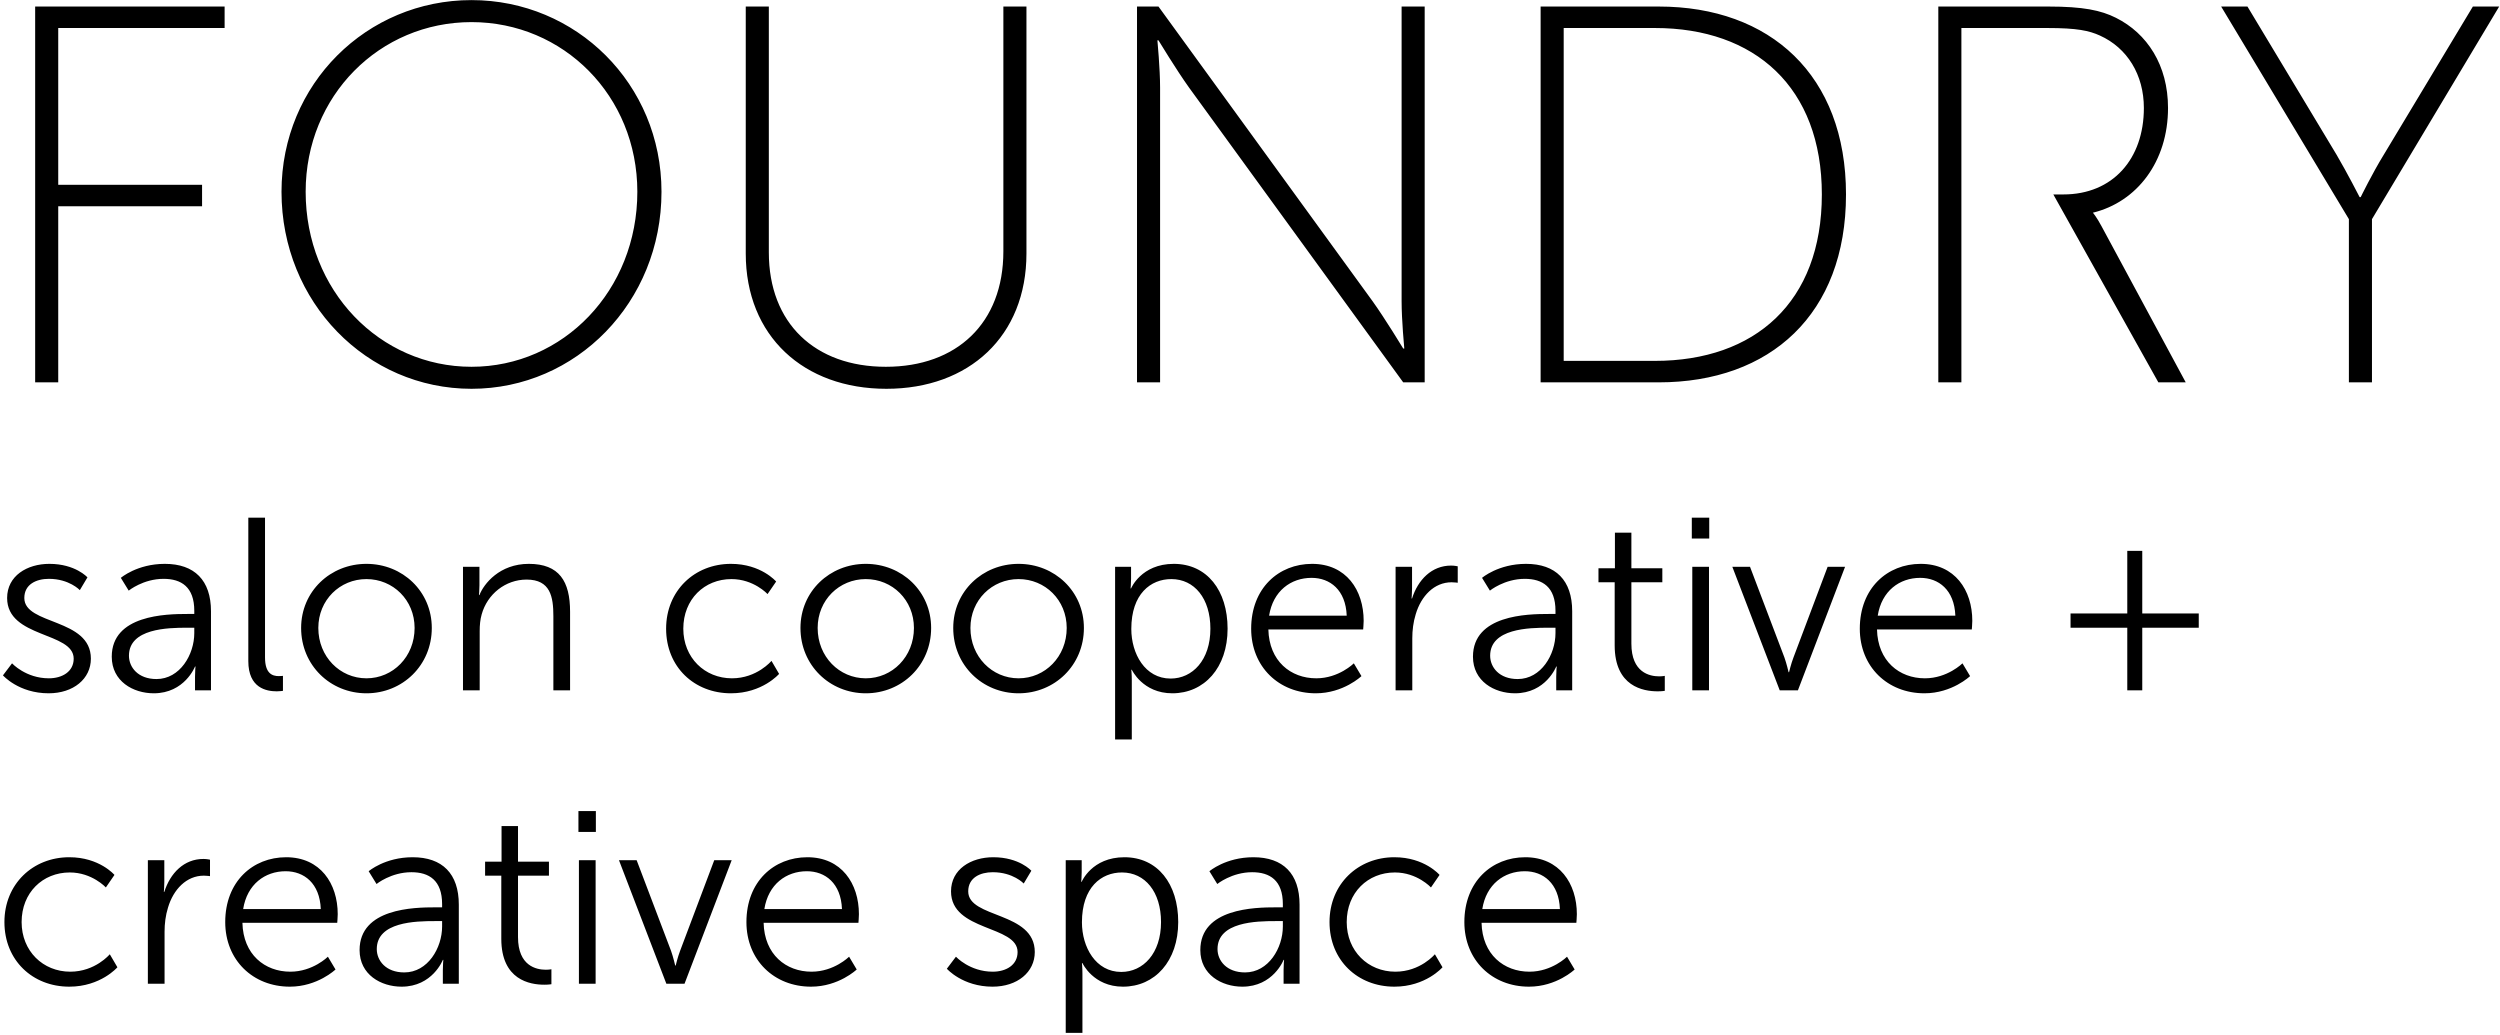 <svg class="foundry-logo" viewBox="0 0 722 299">
  <path class="foundry-logo" d="M10.153,110.424 L16.818,110.424 L16.818,59.567 L58.358,59.567 L58.358,53.365 L16.818,53.365 L16.818,8.09 L64.868,8.09 L64.868,1.888 L10.153,1.888 L10.153,110.424 Z M81.298,55.381 C81.298,87.321 105.944,112.284 136.169,112.284 C166.394,112.284 191.039,87.321 191.039,55.381 C191.039,24.215 166.394,0.027 136.169,0.027 C105.944,0.027 81.298,24.215 81.298,55.381 L81.298,55.381 Z M88.274,55.381 C88.274,27.626 109.664,6.385 136.169,6.385 C162.674,6.385 184.064,27.626 184.064,55.381 C184.064,83.91 162.674,105.927 136.169,105.927 C109.664,105.927 88.274,83.91 88.274,55.381 L88.274,55.381 Z M215.374,73.211 C215.374,97.089 232.114,112.284 255.984,112.284 C279.854,112.284 296.439,97.089 296.439,73.211 L296.439,1.888 L289.774,1.888 L289.774,72.591 C289.774,93.368 276.289,105.927 255.829,105.927 C235.369,105.927 222.039,93.368 222.039,72.901 L222.039,1.888 L215.374,1.888 L215.374,73.211 Z M328.369,110.424 L335.034,110.424 L335.034,25.301 C335.034,19.874 334.259,11.656 334.259,11.656 L334.569,11.656 C334.569,11.656 339.839,20.339 343.404,25.301 L405.249,110.424 L411.449,110.424 L411.449,1.888 L404.784,1.888 L404.784,87.011 C404.784,92.438 405.559,100.655 405.559,100.655 L405.249,100.655 C405.249,100.655 399.979,91.973 396.414,87.011 L334.569,1.888 L328.369,1.888 L328.369,110.424 Z M444.93,110.424 L479.03,110.424 C511.27,110.424 533.125,90.732 533.125,56.156 C533.125,21.735 511.27,1.888 479.03,1.888 L444.93,1.888 L444.93,110.424 Z M451.595,104.222 L451.595,8.09 L477.945,8.09 C506.775,8.09 526.15,25.146 526.15,56.156 C526.15,87.321 506.775,104.222 477.945,104.222 L451.595,104.222 Z M559.785,110.424 L566.45,110.424 L566.45,56.156 L593,56.156 L623.335,110.424 L631.24,110.424 L606.905,65.304 C605.51,62.668 604.425,61.428 604.425,61.428 C617.135,58.327 626.125,46.698 626.125,31.193 C626.125,18.789 620.08,9.641 611.09,5.144 C606.75,2.973 601.635,1.888 591.56,1.888 L559.785,1.888 L559.785,110.424 Z M566.45,56.156 L566.45,8.09 L591.25,8.09 C599.93,8.09 603.34,8.865 606.44,10.261 C614.345,13.827 619.15,21.58 619.15,31.193 C619.15,45.922 610.16,56.156 595.9,56.156 L566.45,56.156 Z M678.36,110.424 L685.025,110.424 L685.025,63.288 L721.76,1.888 L714.165,1.888 L688.435,44.682 C685.18,49.954 681.77,56.931 681.77,56.931 L681.46,56.931 C681.46,56.931 677.895,49.954 674.795,44.682 L649.065,1.888 L641.47,1.888 L678.36,63.288 L678.36,110.424 Z"></path>
  <path class="text-salon-coop" d="M1.277,266.295 C1.277,277.361 9.435,284.951 20.004,284.951 C29.083,284.951 33.907,279.347 33.907,279.347 L31.708,275.588 C31.708,275.588 27.523,280.624 20.287,280.624 C12.414,280.624 6.243,274.666 6.243,266.295 C6.243,257.783 12.343,251.967 20.146,251.967 C26.601,251.967 30.573,256.294 30.573,256.294 L33.056,252.676 C33.056,252.676 28.729,247.569 20.004,247.569 C9.505,247.569 1.277,255.301 1.277,266.295 Z M42.703,284.1 L47.526,284.1 L47.526,269.062 C47.526,266.792 47.81,264.38 48.519,262.11 C50.08,256.861 53.839,252.889 58.875,252.889 C59.798,252.889 60.649,253.031 60.649,253.031 L60.649,248.278 C60.649,248.278 59.727,248.065 58.734,248.065 C53.13,248.065 49.158,252.179 47.455,257.57 L47.313,257.57 C47.313,257.57 47.455,256.294 47.455,254.733 L47.455,248.42 L42.703,248.42 L42.703,284.1 Z M65.047,266.295 C65.047,277.29 73.062,284.951 83.702,284.951 C91.718,284.951 96.896,279.986 96.896,279.986 L94.697,276.297 C94.697,276.297 90.37,280.624 83.844,280.624 C76.467,280.624 70.225,275.659 70.012,266.508 L97.393,266.508 C97.393,266.508 97.534,264.877 97.534,264.025 C97.534,255.159 92.498,247.569 82.638,247.569 C72.991,247.569 65.047,254.591 65.047,266.295 Z M70.225,262.536 C71.36,255.372 76.538,251.612 82.496,251.612 C87.816,251.612 92.356,255.088 92.64,262.536 L70.225,262.536 Z M103.847,274.382 C103.847,281.475 110.019,284.951 115.977,284.951 C124.915,284.951 127.894,277.219 127.894,277.219 L128.036,277.219 C128.036,277.219 127.894,278.425 127.894,280.198 L127.894,284.1 L132.505,284.1 L132.505,261.259 C132.505,252.321 127.752,247.569 119.169,247.569 C111.154,247.569 106.472,251.612 106.472,251.612 L108.742,255.301 C108.742,255.301 112.927,251.896 118.815,251.896 C123.922,251.896 127.681,254.237 127.681,261.117 L127.681,262.039 L125.695,262.039 C119.524,262.039 103.847,262.323 103.847,274.382 Z M108.813,274.098 C108.813,266.224 120.02,266.012 125.624,266.012 L127.681,266.012 L127.681,267.572 C127.681,273.743 123.567,280.837 116.757,280.837 C111.437,280.837 108.813,277.432 108.813,274.098 Z M144.776,271.119 C144.776,283.036 153.076,284.383 157.19,284.383 C158.467,284.383 159.247,284.242 159.247,284.242 L159.247,279.915 C159.247,279.915 158.608,280.056 157.615,280.056 C154.92,280.056 149.6,278.992 149.6,270.622 L149.6,252.889 L158.537,252.889 L158.537,248.846 L149.6,248.846 L149.6,238.56 L144.847,238.56 L144.847,248.846 L140.095,248.846 L140.095,252.889 L144.776,252.889 L144.776,271.119 Z M167.05,240.263 L172.086,240.263 L172.086,234.233 L167.05,234.233 L167.05,240.263 Z M167.191,284.1 L172.015,284.1 L172.015,248.42 L167.191,248.42 L167.191,284.1 Z M192.444,284.1 L197.693,284.1 L211.312,248.42 L206.276,248.42 L196.416,274.595 C195.707,276.439 195.139,278.851 195.139,278.851 L194.997,278.851 C194.997,278.851 194.43,276.368 193.792,274.595 L183.861,248.42 L178.754,248.42 L192.444,284.1 Z M215.568,266.295 C215.568,277.29 223.584,284.951 234.224,284.951 C242.239,284.951 247.418,279.986 247.418,279.986 L245.219,276.297 C245.219,276.297 240.892,280.624 234.366,280.624 C226.989,280.624 220.746,275.659 220.534,266.508 L247.914,266.508 C247.914,266.508 248.056,264.877 248.056,264.025 C248.056,255.159 243.02,247.569 233.16,247.569 C223.513,247.569 215.568,254.591 215.568,266.295 Z M220.746,262.536 C221.881,255.372 227.06,251.612 233.018,251.612 C238.338,251.612 242.878,255.088 243.162,262.536 L220.746,262.536 Z M273.45,279.773 C273.45,279.773 277.99,284.951 286.644,284.951 C293.808,284.951 298.845,280.766 298.845,274.949 C298.845,263.174 279.622,265.302 279.622,257.429 C279.622,253.456 283.097,251.896 286.715,251.896 C292.602,251.896 295.653,255.159 295.653,255.159 L297.852,251.47 C297.852,251.47 294.376,247.569 286.857,247.569 C280.402,247.569 274.656,251.045 274.656,257.429 C274.656,269.062 293.879,267.147 293.879,274.949 C293.879,278.709 290.545,280.624 286.715,280.624 C280.047,280.624 276.075,276.297 276.075,276.297 L273.45,279.773 Z M307.782,298.286 L312.606,298.286 L312.606,281.262 C312.606,279.418 312.464,278.141 312.464,278.141 L312.606,278.141 C312.606,278.141 315.727,284.951 324.31,284.951 C333.531,284.951 340.27,277.574 340.27,266.295 C340.27,255.23 334.311,247.569 324.735,247.569 C315.301,247.569 312.393,254.662 312.393,254.662 L312.251,254.662 C312.251,254.662 312.393,253.456 312.393,251.896 L312.393,248.42 L307.782,248.42 L307.782,298.286 Z M312.464,266.366 C312.464,256.223 318.068,251.967 324.026,251.967 C330.694,251.967 335.305,257.57 335.305,266.295 C335.305,275.375 330.126,280.695 323.813,280.695 C316.436,280.695 312.464,273.531 312.464,266.366 Z M346.654,274.382 C346.654,281.475 352.825,284.951 358.784,284.951 C367.721,284.951 370.701,277.219 370.701,277.219 L370.842,277.219 C370.842,277.219 370.701,278.425 370.701,280.198 L370.701,284.1 L375.311,284.1 L375.311,261.259 C375.311,252.321 370.559,247.569 361.976,247.569 C353.96,247.569 349.279,251.612 349.279,251.612 L351.548,255.301 C351.548,255.301 355.734,251.896 361.621,251.896 C366.728,251.896 370.488,254.237 370.488,261.117 L370.488,262.039 L368.502,262.039 C362.33,262.039 346.654,262.323 346.654,274.382 Z M351.619,274.098 C351.619,266.224 362.827,266.012 368.431,266.012 L370.488,266.012 L370.488,267.572 C370.488,273.743 366.374,280.837 359.564,280.837 C354.244,280.837 351.619,277.432 351.619,274.098 Z M383.965,266.295 C383.965,277.361 392.123,284.951 402.692,284.951 C411.771,284.951 416.595,279.347 416.595,279.347 L414.396,275.588 C414.396,275.588 410.211,280.624 402.975,280.624 C395.102,280.624 388.931,274.666 388.931,266.295 C388.931,257.783 395.031,251.967 402.834,251.967 C409.289,251.967 413.261,256.294 413.261,256.294 L415.744,252.676 C415.744,252.676 411.417,247.569 402.692,247.569 C392.194,247.569 383.965,255.301 383.965,266.295 Z M422.908,266.295 C422.908,277.29 430.923,284.951 441.563,284.951 C449.579,284.951 454.757,279.986 454.757,279.986 L452.558,276.297 C452.558,276.297 448.231,280.624 441.705,280.624 C434.328,280.624 428.086,275.659 427.873,266.508 L455.254,266.508 C455.254,266.508 455.396,264.877 455.396,264.025 C455.396,255.159 450.359,247.569 440.499,247.569 C430.852,247.569 422.908,254.591 422.908,266.295 Z M428.086,262.536 C429.221,255.372 434.399,251.612 440.358,251.612 C445.678,251.612 450.217,255.088 450.501,262.536 L428.086,262.536 Z M0.852,195.046 C0.852,195.046 5.391,200.224 14.045,200.224 C21.21,200.224 26.246,196.039 26.246,190.223 C26.246,178.448 7.023,180.576 7.023,172.702 C7.023,168.73 10.499,167.169 14.116,167.169 C20.004,167.169 23.054,170.432 23.054,170.432 L25.253,166.744 C25.253,166.744 21.777,162.842 14.258,162.842 C7.803,162.842 2.057,166.318 2.057,172.702 C2.057,184.335 21.281,182.42 21.281,190.223 C21.281,193.982 17.947,195.897 14.116,195.897 C7.448,195.897 3.476,191.57 3.476,191.57 L0.852,195.046 Z M32.275,189.655 C32.275,196.749 38.446,200.224 44.405,200.224 C53.343,200.224 56.322,192.493 56.322,192.493 L56.464,192.493 C56.464,192.493 56.322,193.698 56.322,195.472 L56.322,199.373 L60.933,199.373 L60.933,176.532 C60.933,167.595 56.18,162.842 47.597,162.842 C39.581,162.842 34.9,166.885 34.9,166.885 L37.17,170.574 C37.17,170.574 41.355,167.169 47.242,167.169 C52.35,167.169 56.109,169.51 56.109,176.391 L56.109,177.313 L54.123,177.313 C47.952,177.313 32.275,177.597 32.275,189.655 L32.275,189.655 Z M37.241,189.372 C37.241,181.498 48.448,181.285 54.052,181.285 L56.109,181.285 L56.109,182.846 C56.109,189.017 51.995,196.11 45.185,196.11 C39.865,196.11 37.241,192.705 37.241,189.372 L37.241,189.372 Z M71.714,190.932 C71.714,198.735 76.964,199.657 79.943,199.657 C80.865,199.657 81.716,199.515 81.716,199.515 L81.716,195.188 C81.716,195.188 81.149,195.259 80.51,195.259 C78.666,195.259 76.538,194.55 76.538,189.868 L76.538,149.507 L71.714,149.507 L71.714,190.932 Z M86.965,181.356 C86.965,192.138 95.406,200.224 105.834,200.224 C116.261,200.224 124.702,192.138 124.702,181.356 C124.702,170.787 116.261,162.842 105.834,162.842 C95.406,162.842 86.965,170.787 86.965,181.356 L86.965,181.356 Z M91.931,181.356 C91.931,173.27 98.173,167.24 105.834,167.24 C113.494,167.24 119.737,173.27 119.737,181.356 C119.737,189.655 113.494,195.897 105.834,195.897 C98.173,195.897 91.931,189.655 91.931,181.356 L91.931,181.356 Z M133.711,199.373 L138.534,199.373 L138.534,182.278 C138.534,180.576 138.676,178.944 139.102,177.455 C140.733,171.567 145.982,167.382 152.082,167.382 C158.963,167.382 159.814,172.347 159.814,177.951 L159.814,199.373 L164.638,199.373 L164.638,176.674 C164.638,167.879 161.517,162.842 152.721,162.842 C144.28,162.842 139.74,168.588 138.463,171.851 L138.321,171.851 C138.321,171.851 138.463,170.574 138.463,169.014 L138.463,163.693 L133.711,163.693 L133.711,199.373 Z M192.373,181.569 C192.373,192.634 200.53,200.224 211.099,200.224 C220.179,200.224 225.002,194.621 225.002,194.621 L222.804,190.861 C222.804,190.861 218.618,195.897 211.383,195.897 C203.51,195.897 197.338,189.939 197.338,181.569 C197.338,173.057 203.439,167.24 211.241,167.24 C217.696,167.24 221.669,171.567 221.669,171.567 L224.151,167.95 C224.151,167.95 219.824,162.842 211.099,162.842 C200.601,162.842 192.373,170.574 192.373,181.569 L192.373,181.569 Z M231.174,181.356 C231.174,192.138 239.615,200.224 250.042,200.224 C260.469,200.224 268.911,192.138 268.911,181.356 C268.911,170.787 260.469,162.842 250.042,162.842 C239.615,162.842 231.174,170.787 231.174,181.356 L231.174,181.356 Z M236.139,181.356 C236.139,173.27 242.381,167.24 250.042,167.24 C257.703,167.24 263.945,173.27 263.945,181.356 C263.945,189.655 257.703,195.897 250.042,195.897 C242.381,195.897 236.139,189.655 236.139,181.356 L236.139,181.356 Z M275.295,181.356 C275.295,192.138 283.736,200.224 294.163,200.224 C304.59,200.224 313.031,192.138 313.031,181.356 C313.031,170.787 304.59,162.842 294.163,162.842 C283.736,162.842 275.295,170.787 275.295,181.356 L275.295,181.356 Z M280.26,181.356 C280.26,173.27 286.502,167.24 294.163,167.24 C301.824,167.24 308.066,173.27 308.066,181.356 C308.066,189.655 301.824,195.897 294.163,195.897 C286.502,195.897 280.26,189.655 280.26,181.356 L280.26,181.356 Z M322.04,213.56 L326.863,213.56 L326.863,196.536 C326.863,194.692 326.722,193.415 326.722,193.415 L326.863,193.415 C326.863,193.415 329.985,200.224 338.568,200.224 C347.789,200.224 354.528,192.847 354.528,181.569 C354.528,170.503 348.569,162.842 338.993,162.842 C329.559,162.842 326.651,169.936 326.651,169.936 L326.509,169.936 C326.509,169.936 326.651,168.73 326.651,167.169 L326.651,163.693 L322.04,163.693 L322.04,213.56 Z M326.722,181.64 C326.722,171.496 332.325,167.24 338.284,167.24 C344.952,167.24 349.562,172.844 349.562,181.569 C349.562,190.648 344.384,195.968 338.071,195.968 C330.694,195.968 326.722,188.804 326.722,181.64 L326.722,181.64 Z M361.337,181.569 C361.337,192.564 369.353,200.224 379.993,200.224 C388.008,200.224 393.187,195.259 393.187,195.259 L390.988,191.57 C390.988,191.57 386.661,195.897 380.135,195.897 C372.758,195.897 366.515,190.932 366.303,181.782 L393.683,181.782 C393.683,181.782 393.825,180.15 393.825,179.299 C393.825,170.432 388.789,162.842 378.929,162.842 C369.282,162.842 361.337,169.865 361.337,181.569 L361.337,181.569 Z M366.515,177.809 C367.65,170.645 372.829,166.885 378.787,166.885 C384.107,166.885 388.647,170.361 388.931,177.809 L366.515,177.809 Z M403.046,199.373 L407.87,199.373 L407.87,184.335 C407.87,182.065 408.154,179.654 408.863,177.384 C410.423,172.135 414.183,168.162 419.219,168.162 C420.141,168.162 420.993,168.304 420.993,168.304 L420.993,163.552 C420.993,163.552 420.07,163.339 419.077,163.339 C413.474,163.339 409.501,167.453 407.799,172.844 L407.657,172.844 C407.657,172.844 407.799,171.567 407.799,170.007 L407.799,163.693 L403.046,163.693 L403.046,199.373 Z M425.391,189.655 C425.391,196.749 431.562,200.224 437.52,200.224 C446.458,200.224 449.437,192.493 449.437,192.493 L449.579,192.493 C449.579,192.493 449.437,193.698 449.437,195.472 L449.437,199.373 L454.048,199.373 L454.048,176.532 C454.048,167.595 449.295,162.842 440.712,162.842 C432.697,162.842 428.015,166.885 428.015,166.885 L430.285,170.574 C430.285,170.574 434.47,167.169 440.358,167.169 C445.465,167.169 449.224,169.51 449.224,176.391 L449.224,177.313 L447.238,177.313 C441.067,177.313 425.391,177.597 425.391,189.655 L425.391,189.655 Z M430.356,189.372 C430.356,181.498 441.563,181.285 447.167,181.285 L449.224,181.285 L449.224,182.846 C449.224,189.017 445.11,196.11 438.3,196.11 C432.98,196.11 430.356,192.705 430.356,189.372 L430.356,189.372 Z M466.319,186.392 C466.319,198.309 474.619,199.657 478.733,199.657 C480.01,199.657 480.79,199.515 480.79,199.515 L480.79,195.188 C480.79,195.188 480.151,195.33 479.158,195.33 C476.463,195.33 471.143,194.266 471.143,185.896 L471.143,168.162 L480.081,168.162 L480.081,164.119 L471.143,164.119 L471.143,153.834 L466.39,153.834 L466.39,164.119 L461.638,164.119 L461.638,168.162 L466.319,168.162 L466.319,186.392 Z M488.593,155.536 L493.629,155.536 L493.629,149.507 L488.593,149.507 L488.593,155.536 Z M488.734,199.373 L493.558,199.373 L493.558,163.693 L488.734,163.693 L488.734,199.373 Z M513.987,199.373 L519.236,199.373 L532.855,163.693 L527.819,163.693 L517.959,189.868 C517.25,191.712 516.682,194.124 516.682,194.124 L516.541,194.124 C516.541,194.124 515.973,191.641 515.335,189.868 L505.404,163.693 L500.297,163.693 L513.987,199.373 Z M537.111,181.569 C537.111,192.564 545.127,200.224 555.767,200.224 C563.782,200.224 568.961,195.259 568.961,195.259 L566.762,191.57 C566.762,191.57 562.435,195.897 555.909,195.897 C548.532,195.897 542.289,190.932 542.077,181.782 L569.457,181.782 C569.457,181.782 569.599,180.15 569.599,179.299 C569.599,170.432 564.563,162.842 554.703,162.842 C545.056,162.842 537.111,169.865 537.111,181.569 L537.111,181.569 Z M542.289,177.809 C543.424,170.645 548.603,166.885 554.561,166.885 C559.881,166.885 564.421,170.361 564.705,177.809 L542.289,177.809 Z M597.973,181.285 L614.358,181.285 L614.358,199.373 L618.685,199.373 L618.685,181.285 L635,181.285 L635,177.171 L618.685,177.171 L618.685,159.083 L614.358,159.083 L614.358,177.171 L597.973,177.171 L597.973,181.285 Z"></path>
</svg>

<!-- <svg class="foundry-logo" viewBox="0 0 712 209">
  <path class="text-foundry" d="M0.15328459,110.423571 L6.81830449,110.423571 L6.81830449,59.5669371 L48.3584285,59.5669371 L48.3584285,53.3649086 L6.81830449,53.3649086 L6.81830449,8.0901 L54.8684479,8.0901 L54.8684479,1.88807143 L0.15328459,1.88807143 L0.15328459,110.423571 Z M71.298497,55.3805679 C71.298497,87.321015 95.9435706,112.28418 126.168661,112.28418 C156.393751,112.28418 181.038825,87.321015 181.038825,55.3805679 C181.038825,24.2153743 156.393751,0.0274628571 126.168661,0.0274628571 C95.9435706,0.0274628571 71.298497,24.2153743 71.298497,55.3805679 L71.298497,55.3805679 Z M78.2735178,55.3805679 C78.2735178,27.62649 99.6635817,6.38454214 126.168661,6.38454214 C152.67374,6.38454214 174.063804,27.62649 174.063804,55.3805679 C174.063804,83.9098993 152.67374,105.927101 126.168661,105.927101 C99.6635817,105.927101 78.2735178,83.9098993 78.2735178,55.3805679 L78.2735178,55.3805679 Z M205.373897,73.2114 C205.373897,97.08921 222.113947,112.28418 245.984019,112.28418 C269.85409,112.28418 286.439139,97.08921 286.439139,73.2114 L286.439139,1.88807143 L279.774119,1.88807143 L279.774119,72.5911971 C279.774119,93.3679929 266.289079,105.927101 245.829018,105.927101 C225.368957,105.927101 212.038917,93.3679929 212.038917,72.9012986 L212.038917,1.88807143 L205.373897,1.88807143 L205.373897,73.2114 Z M318.369235,110.423571 L325.034255,110.423571 L325.034255,25.3007293 C325.034255,19.8739543 324.259252,11.6562664 324.259252,11.6562664 L324.569253,11.6562664 C324.569253,11.6562664 329.839269,20.3391064 333.40428,25.3007293 L395.249464,110.423571 L401.449483,110.423571 L401.449483,1.88807143 L394.784463,1.88807143 L394.784463,87.0109136 C394.784463,92.4376886 395.559465,100.655376 395.559465,100.655376 L395.249464,100.655376 C395.249464,100.655376 389.979448,91.9725364 386.414438,87.0109136 L324.569253,1.88807143 L318.369235,1.88807143 L318.369235,110.423571 Z M434.929583,110.423571 L469.029684,110.423571 C501.269781,110.423571 523.124846,90.7321307 523.124846,56.1558214 C523.124846,21.7345629 501.269781,1.88807143 469.029684,1.88807143 L434.929583,1.88807143 L434.929583,110.423571 Z M441.594602,104.221543 L441.594602,8.0901 L467.944681,8.0901 C496.774767,8.0901 516.149825,25.1456786 516.149825,56.1558214 C516.149825,87.321015 496.774767,104.221543 467.944681,104.221543 L441.594602,104.221543 Z M549.784925,110.423571 L556.449945,110.423571 L556.449945,56.1558212 L582.999998,56.1558212 L613.335115,110.423571 L621.240139,110.423571 L596.905066,65.3038136 C595.510062,62.6679514 594.425059,61.4275457 594.425059,61.4275457 C607.135097,58.3265314 616.125124,46.6977279 616.125124,31.1926564 C616.125124,18.7885993 610.080106,9.64060714 601.090079,5.14413643 C596.750066,2.97342643 591.63505,1.88807143 581.56002,1.88807143 L549.784925,1.88807143 L549.784925,110.423571 Z M556.449945,56.1558214 L556.449945,8.0901 L581.250019,8.0901 C589.930045,8.0901 593.340056,8.86535357 596.440065,10.26081 C604.345088,13.8269764 609.150103,21.5795121 609.150103,31.1926564 C609.150103,45.9224743 600.160076,56.1558214 585.900033,56.1558214 L556.449945,56.1558214 Z M668.36028,110.423571 L675.025299,110.423571 L675.025299,63.2881543 L711.760409,1.88807143 L704.165386,1.88807143 L678.43531,44.6820686 C675.1803,49.9537929 671.77029,56.931075 671.77029,56.931075 L671.460289,56.931075 C671.460289,56.931075 667.895278,49.9537929 664.795269,44.6820686 L639.065192,1.88807143 L631.470169,1.88807143 L668.36028,63.2881543 L668.36028,110.423571 Z"></path>
  <path class="text-salon-coop" d="M0.15328459,190.66352 C0.15328459,190.66352 4.58252291,195.717258 13.0257584,195.717258 C20.0156502,195.717258 24.9293364,191.63273 24.9293364,185.955928 C24.9293364,174.463867 6.17428043,176.540746 6.17428043,168.856295 C6.17428043,164.979455 9.56541601,163.456411 13.0949653,163.456411 C18.8391337,163.456411 21.8150282,166.640958 21.8150282,166.640958 L23.9604405,163.041035 C23.9604405,163.041035 20.569305,159.233424 13.233379,159.233424 C6.93555576,159.233424 1.32980102,162.625659 1.32980102,168.856295 C1.32980102,180.209898 20.084857,178.340707 20.084857,185.955928 C20.084857,189.625081 16.8321351,191.494271 13.0949653,191.494271 C6.58952152,191.494271 2.71393799,187.271285 2.71393799,187.271285 L0.15328459,190.66352 Z M30.8119186,185.402094 C30.8119186,192.325023 36.8329144,195.717258 42.6462897,195.717258 C51.3663526,195.717258 54.2730403,188.171266 54.2730403,188.171266 L54.411454,188.171266 C54.411454,188.171266 54.2730403,189.348163 54.2730403,191.078896 L54.2730403,194.886506 L58.7714854,194.886506 L58.7714854,172.594676 C58.7714854,163.871786 54.1346266,159.233424 45.7605979,159.233424 C37.940224,159.233424 33.372572,163.179493 33.372572,163.179493 L35.5871911,166.779416 C35.5871911,166.779416 39.6703952,163.456411 45.4145636,163.456411 C50.3974567,163.456411 54.0654197,165.740977 54.0654197,172.456218 L54.0654197,173.356198 L52.127628,173.356198 C46.1066321,173.356198 30.8119186,173.633116 30.8119186,185.402094 L30.8119186,185.402094 Z M35.656398,185.125177 C35.656398,177.440726 46.5910801,177.233038 52.0584211,177.233038 L54.0654197,177.233038 L54.0654197,178.756083 C54.0654197,184.779031 50.0514225,191.701959 43.407565,191.701959 C38.2170514,191.701959 35.656398,188.378953 35.656398,185.125177 L35.656398,185.125177 Z M69.2909264,186.648221 C69.2909264,194.263443 74.4122332,195.163423 77.3189209,195.163423 C78.2186099,195.163423 79.0490921,195.024965 79.0490921,195.024965 L79.0490921,190.801978 C79.0490921,190.801978 78.4954373,190.871208 77.8725757,190.871208 C76.0731976,190.871208 73.9969921,190.178915 73.9969921,185.609782 L73.9969921,146.218318 L69.2909264,146.218318 L69.2909264,186.648221 Z M84.1703989,177.302268 C84.1703989,187.825119 92.4060139,195.717258 102.579421,195.717258 C112.752827,195.717258 120.988442,187.825119 120.988442,177.302268 C120.988442,166.987104 112.752827,159.233424 102.579421,159.233424 C92.4060139,159.233424 84.1703989,166.987104 84.1703989,177.302268 L84.1703989,177.302268 Z M89.0148783,177.302268 C89.0148783,169.410129 95.105081,163.52564 102.579421,163.52564 C110.05376,163.52564 116.143963,169.410129 116.143963,177.302268 C116.143963,185.402094 110.05376,191.494271 102.579421,191.494271 C95.105081,191.494271 89.0148783,185.402094 89.0148783,177.302268 L89.0148783,177.302268 Z M129.777712,194.886506 L134.483778,194.886506 L134.483778,178.202248 C134.483778,176.540746 134.622192,174.948472 135.037433,173.494657 C136.62919,167.748626 141.750497,163.664098 147.702286,163.664098 C154.41535,163.664098 155.245832,168.510148 155.245832,173.979262 L155.245832,194.886506 L159.951898,194.886506 L159.951898,172.733135 C159.951898,164.148703 156.906797,159.233424 148.325148,159.233424 C140.089533,159.233424 135.660294,164.840996 134.414571,168.025543 L134.276157,168.025543 C134.276157,168.025543 134.414571,166.779416 134.414571,165.256372 L134.414571,160.064176 L129.777712,160.064176 L129.777712,194.886506 Z M189.503223,177.233038 L205.490005,177.233038 L205.490005,194.886506 L209.711622,194.886506 L209.711622,177.233038 L225.629198,177.233038 L225.629198,173.21774 L209.711622,173.21774 L209.711622,155.564272 L205.490005,155.564272 L205.490005,173.21774 L189.503223,173.21774 L189.503223,177.233038 Z M253.24273,177.509956 C253.24273,188.309724 261.201518,195.717258 271.513338,195.717258 C280.371815,195.717258 285.077881,190.248144 285.077881,190.248144 L282.932468,186.578992 C282.932468,186.578992 278.849264,191.494271 271.790166,191.494271 C264.108205,191.494271 258.08721,185.679011 258.08721,177.509956 C258.08721,169.202441 264.038999,163.52564 271.651752,163.52564 C277.949575,163.52564 281.825159,167.748626 281.825159,167.748626 L284.247398,164.217933 C284.247398,164.217933 280.025781,159.233424 271.513338,159.233424 C261.270725,159.233424 253.24273,166.779416 253.24273,177.509956 L253.24273,177.509956 Z M291.098876,177.302268 C291.098876,187.825119 299.334491,195.717258 309.507898,195.717258 C319.681305,195.717258 327.91692,187.825119 327.91692,177.302268 C327.91692,166.987104 319.681305,159.233424 309.507898,159.233424 C299.334491,159.233424 291.098876,166.987104 291.098876,177.302268 L291.098876,177.302268 Z M295.943356,177.302268 C295.943356,169.410129 302.033559,163.52564 309.507898,163.52564 C316.982238,163.52564 323.072441,169.410129 323.072441,177.302268 C323.072441,185.402094 316.982238,191.494271 309.507898,191.494271 C302.033559,191.494271 295.943356,185.402094 295.943356,177.302268 L295.943356,177.302268 Z M338.22874,177.371497 L357.883485,177.371497 L357.883485,173.079281 L338.22874,173.079281 L338.22874,177.371497 Z M368.195306,177.302268 C368.195306,187.825119 376.430921,195.717258 386.604328,195.717258 C396.777734,195.717258 405.013349,187.825119 405.013349,177.302268 C405.013349,166.987104 396.777734,159.233424 386.604328,159.233424 C376.430921,159.233424 368.195306,166.987104 368.195306,177.302268 L368.195306,177.302268 Z M373.039785,177.302268 C373.039785,169.410129 379.129988,163.52564 386.604328,163.52564 C394.078667,163.52564 400.16887,169.410129 400.16887,177.302268 C400.16887,185.402094 394.078667,191.494271 386.604328,191.494271 C379.129988,191.494271 373.039785,185.402094 373.039785,177.302268 L373.039785,177.302268 Z M413.802619,208.732363 L418.508685,208.732363 L418.508685,192.117335 C418.508685,190.317373 418.370271,189.071246 418.370271,189.071246 L418.508685,189.071246 C418.508685,189.071246 421.553786,195.717258 429.927815,195.717258 C438.924705,195.717258 445.499356,188.517412 445.499356,177.509956 C445.499356,166.710187 439.685981,159.233424 430.343056,159.233424 C421.138545,159.233424 418.301064,166.156353 418.301064,166.156353 L418.162651,166.156353 C418.162651,166.156353 418.301064,164.979455 418.301064,163.456411 L418.301064,160.064176 L413.802619,160.064176 L413.802619,208.732363 Z M418.370271,177.579185 C418.370271,167.679397 423.837612,163.52564 429.650988,163.52564 C436.156431,163.52564 440.654876,168.994753 440.654876,177.509956 C440.654876,186.371304 435.602776,191.563501 429.443367,191.563501 C422.245855,191.563501 418.370271,184.571343 418.370271,177.579185 L418.370271,177.579185 Z"></path>
</svg> -->